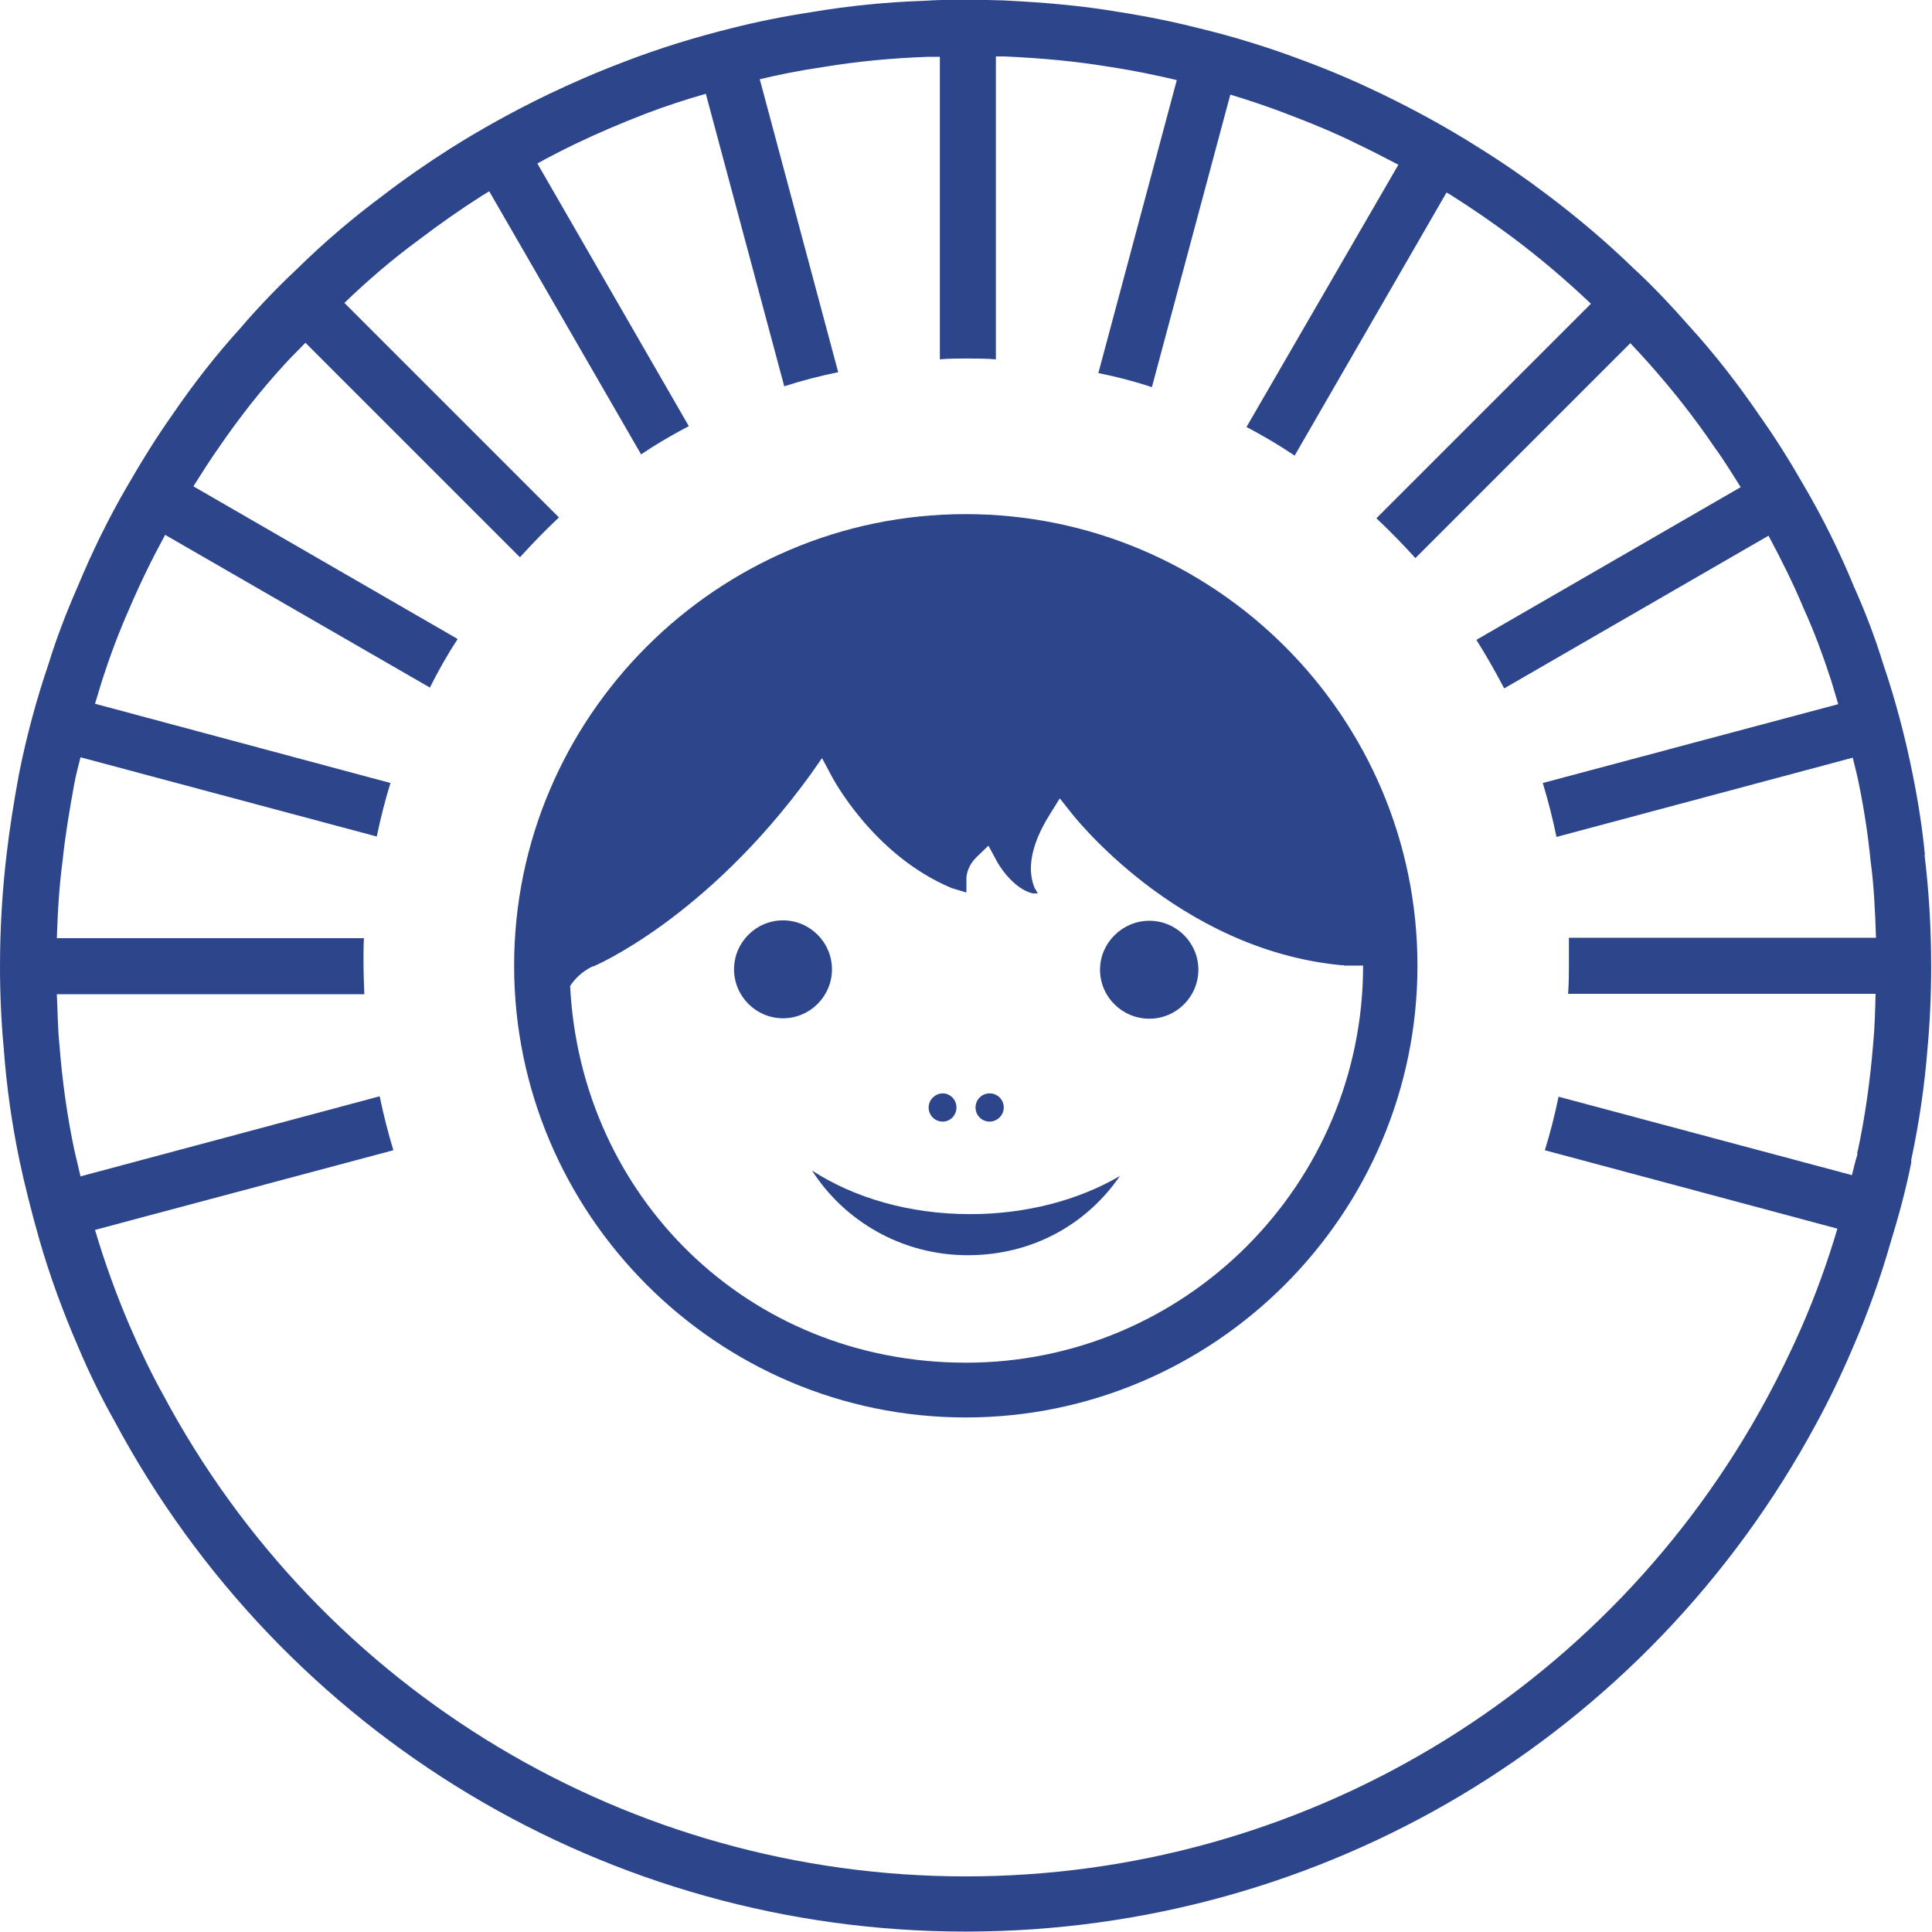 <?xml version="1.0" encoding="UTF-8"?>
<svg id="a" data-name="Ebene_1" xmlns="http://www.w3.org/2000/svg" width="46.56" height="46.56" viewBox="0 0 46.56 46.56">
  <path d="M46.39,20.61c-.06-.63-.16-1.28-.3-1.97-.18-.9-.42-1.8-.71-2.65-.19-.62-.43-1.25-.7-1.85-.34-.83-.75-1.66-1.22-2.46-.35-.61-.69-1.15-1.06-1.67-.52-.76-1.07-1.47-1.68-2.14-.45-.51-.91-1-1.37-1.42-.66-.64-1.35-1.22-2.08-1.77-.49-.37-1.02-.74-1.63-1.12-.74-.47-1.54-.91-2.37-1.31-.56-.27-1.18-.54-1.83-.78-.84-.32-1.71-.59-2.59-.8-.59-.15-1.23-.28-1.94-.39-.83-.14-1.7-.22-2.73-.27-.64-.02-1.32-.03-1.92.01-.89.03-1.8.12-2.69.27-.72.11-1.35.24-1.94.39-.89.22-1.76.49-2.59.81-.66.25-1.25.51-1.82.78-.85.41-1.64.85-2.37,1.31-.55.35-1.1.73-1.62,1.13-.74.55-1.43,1.14-2.06,1.76-.49.46-.96.95-1.37,1.43-.6.66-1.16,1.38-1.67,2.13-.38.54-.72,1.09-1.06,1.68-.45.77-.85,1.59-1.2,2.43-.28.64-.52,1.27-.7,1.86-.29.85-.53,1.74-.71,2.64-.13.7-.23,1.34-.3,1.94C.06,21.42,0,22.33,0,23.29c0,.67.03,1.34.09,1.97.07.96.2,1.84.38,2.71.13.61.29,1.24.48,1.91.25.87.57,1.74.93,2.57.26.62.56,1.23.87,1.78,4.06,7.6,11.92,12.32,20.52,12.32s16.43-4.69,20.5-12.24c.3-.55.59-1.15.86-1.78.38-.87.69-1.74.93-2.58.2-.65.37-1.28.5-1.93v-.07c.19-.89.32-1.78.39-2.66.06-.65.09-1.31.09-1.97v-.05c0-.94-.06-1.85-.16-2.67ZM44.76,27.75v.08c-.05.16-.09.33-.13.49l-7.07-1.89c-.09.44-.2.87-.33,1.29l7.05,1.89c-.23.78-.52,1.59-.87,2.39-.26.59-.54,1.16-.82,1.68-3.84,7.12-11.24,11.54-19.32,11.54s-15.52-4.45-19.34-11.61c-.29-.52-.56-1.09-.81-1.67-.32-.75-.6-1.52-.83-2.3l7.19-1.92c-.13-.43-.24-.86-.33-1.3l-7.21,1.93c-.05-.21-.1-.43-.15-.64-.17-.81-.29-1.65-.36-2.56-.04-.39-.04-.79-.06-1.19h7.41c-.01-.27-.02-.53-.02-.8,0-.18,0-.37.01-.55H1.37c.02-.65.06-1.28.14-1.88.06-.58.16-1.18.28-1.84.04-.22.1-.43.15-.64l7.14,1.91c.09-.44.2-.87.33-1.29l-7.12-1.91c.06-.19.11-.37.17-.56.18-.56.39-1.13.66-1.74.26-.61.55-1.2.86-1.77l6.38,3.68c.2-.4.42-.79.67-1.17l-6.37-3.68c.2-.31.39-.62.61-.93.48-.7,1-1.37,1.58-2,.16-.18.34-.35.51-.53l5.17,5.17c.3-.33.61-.65.94-.96l-5.17-5.17c.55-.53,1.14-1.04,1.78-1.51.5-.38,1.01-.74,1.53-1.07.06-.04.12-.07.18-.11l3.66,6.34c.37-.25.75-.47,1.15-.68l-3.65-6.33c.29-.16.58-.31.89-.46.54-.26,1.1-.5,1.72-.74.47-.18.96-.34,1.45-.48l1.89,7.05c.43-.14.86-.25,1.3-.34l-1.89-7.06c.46-.11.95-.21,1.5-.29.84-.14,1.69-.22,2.54-.25.1,0,.2,0,.3,0v7.29c.21-.02.43-.02.64-.02.24,0,.47,0,.71.02V1.36c.07,0,.13,0,.2,0,.92.04,1.75.12,2.53.25.6.09,1.12.2,1.63.32l-1.89,7.06c.44.09.87.2,1.29.34l1.89-7.05c.46.14.91.29,1.35.46.61.23,1.19.47,1.71.73.34.16.66.33.99.5l-3.66,6.32c.4.21.79.44,1.16.69l3.66-6.34s.06.03.09.05c.57.36,1.07.71,1.54,1.06.65.49,1.25,1,1.85,1.57l-5.17,5.17c.33.31.64.63.94.96l5.18-5.18c.15.16.3.32.45.49.57.64,1.09,1.3,1.58,2.02.22.3.42.63.63.96l-6.37,3.68c.24.38.46.77.67,1.17l6.37-3.68c.31.58.6,1.16.85,1.76.26.57.47,1.15.66,1.73.06.19.11.38.17.57l-7.12,1.9c.13.43.24.86.33,1.3l7.14-1.91c.05.21.11.43.15.64.13.64.22,1.24.28,1.85.08.58.11,1.21.13,1.85h-7.4c0,.18,0,.37,0,.55,0,.27,0,.53-.02.8h7.41c-.01.41-.02.82-.06,1.23-.07.85-.19,1.72-.37,2.56Z" fill="#2d468b"/>
  <path d="M20.05,23.36c0-.65-.53-1.18-1.18-1.18s-1.18.53-1.18,1.18.53,1.18,1.18,1.18,1.18-.53,1.18-1.18Z" fill="#2d468b"/>
  <path d="M27.7,24.55c.65,0,1.18-.53,1.18-1.18s-.53-1.18-1.18-1.18c-.65,0-1.19.53-1.19,1.18s.53,1.18,1.19,1.18Z" fill="#2d468b"/>
  <path d="M19.57,28.21c.78,1.22,2.17,2.04,3.75,2.04s2.88-.76,3.67-1.91c-.99.58-2.25.92-3.61.92-1.46,0-2.79-.39-3.81-1.05Z" fill="#2d468b"/>
  <path d="M22.72,27.03c.18,0,.33-.15.33-.34s-.15-.34-.33-.34-.34.15-.34.34.15.34.34.34Z" fill="#2d468b"/>
  <path d="M23.85,27.03c.18,0,.34-.15.34-.34s-.15-.34-.34-.34-.34.15-.34.34.15.34.34.34Z" fill="#2d468b"/>
  <path d="M23.27,12.39c-5.99,0-10.88,4.89-10.88,10.88s4.89,10.89,10.88,10.89,10.89-4.89,10.89-10.89-4.89-10.88-10.89-10.88ZM32.38,23.27h.47c0,5.28-4.29,9.57-9.57,9.57s-9.29-4.03-9.54-9.08c.11-.16.27-.34.54-.47h.02s2.7-1.13,5.23-4.62l.28-.4.23.43s.98,1.9,2.89,2.7l.36.11v-.37c.02-.17.09-.33.24-.48l.29-.28.19.35c.04.09.4.69.88.8h.12l-.08-.14c-.15-.37-.15-.94.38-1.78l.23-.37.27.34s2.53,3.3,6.51,3.68h.07Z" fill="#2d468b"/>
</svg>